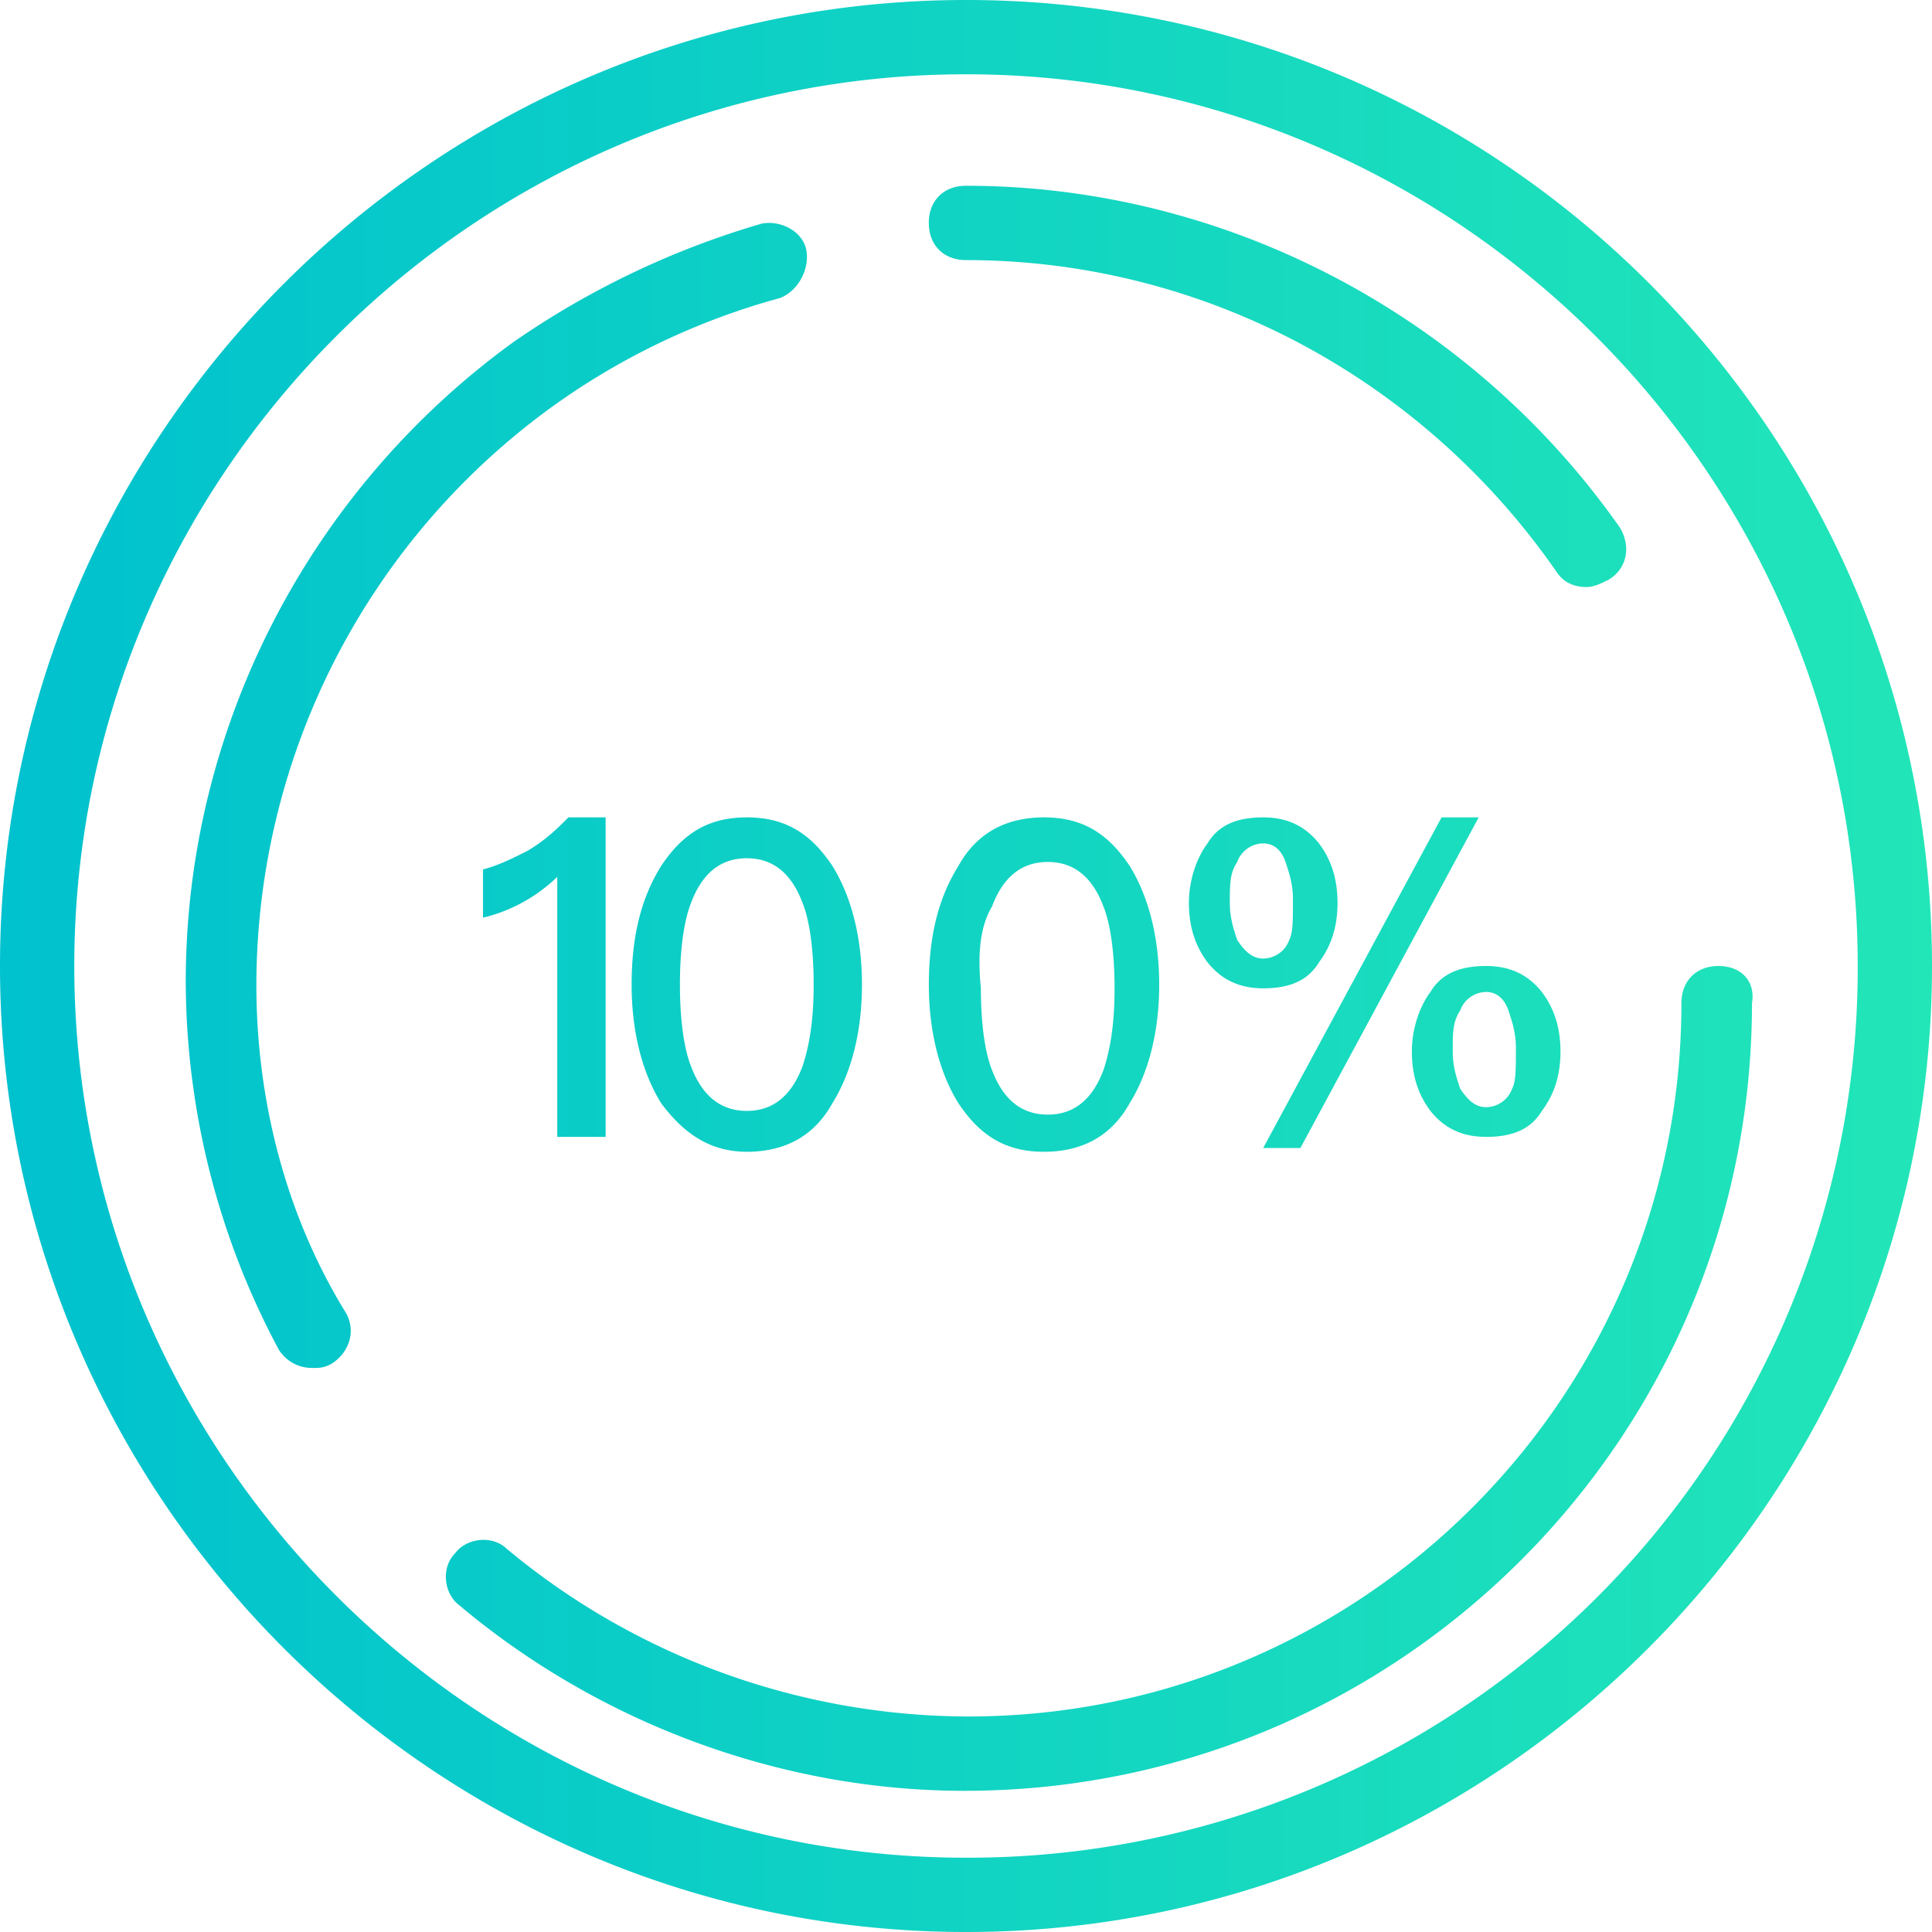 <svg xmlns="http://www.w3.org/2000/svg" width="40" height="40" viewBox="0 0 40 40"><defs><linearGradient id="a" x1="100%" x2="0%" y1="50%" y2="50%"><stop offset="0%" stop-color="#22E6B8"/><stop offset="100%" stop-color="#00C1CE"/></linearGradient></defs><path fill="url(#a)" d="M40 20c11.077 0 20 9 20 20s-9 20-20 20-20-9-20-20 9-20 20-20zm0 38.462A18.418 18.418 0 0 0 58.462 40c0-10.154-8.308-18.462-18.462-18.462S21.538 29.846 21.538 40 29.846 58.462 40 58.462zm0-33.077c-.462 0-.77-.308-.77-.77 0-.461.308-.769.77-.769 5.385 0 10.462 2.692 13.538 7.077.231.385.154.846-.23 1.077-.154.077-.308.154-.462.154-.23 0-.461-.077-.615-.308-2.77-4-7.308-6.461-12.231-6.461zM55.58 40c.462 0 .77.308.693.77 0 9-7.308 16.307-16.308 16.307-3.77 0-7.538-1.385-10.461-3.846-.308-.231-.385-.77-.077-1.077.23-.308.769-.385 1.077-.077a14.99 14.99 0 0 0 9.538 3.461c8.154 0 14.77-6.615 14.77-14.769 0-.461.307-.769.768-.769zm-30.272.4c0 2.384.615 4.769 1.846 6.769.23.384.077.846-.308 1.077-.154.076-.23.076-.384.076a.808.808 0 0 1-.693-.384 16.213 16.213 0 0 1-1.923-7.616c0-5.23 2.539-10.153 6.77-13.23a17.696 17.696 0 0 1 5.153-2.462c.385-.077.846.154.923.539.077.384-.154.846-.538 1a14.665 14.665 0 0 0-4.692 2.23 14.797 14.797 0 0 0-6.154 12zm7.23 3.138h-1v-5.384A3.333 3.333 0 0 1 30 39v-1c.308-.077.615-.23.923-.385.385-.23.615-.461.846-.692h.77v6.615zm1.154-5.615c.462-.692 1-1 1.77-1 .769 0 1.307.308 1.769 1 .384.615.615 1.462.615 2.462 0 1-.23 1.846-.615 2.461-.385.692-1 1-1.77 1-.769 0-1.307-.384-1.769-1-.384-.615-.615-1.461-.615-2.461 0-1.077.23-1.847.615-2.462zm2.923.77c-.23-.616-.615-.924-1.153-.924-.539 0-.924.308-1.154.923-.154.385-.231 1-.231 1.693 0 .692.077 1.307.23 1.692.231.615.616.923 1.155.923.538 0 .923-.308 1.153-.923.154-.462.231-1 .231-1.692 0-.693-.077-1.308-.23-1.693zm5 5.153c-.769 0-1.307-.308-1.769-1-.384-.615-.615-1.461-.615-2.461 0-1.077.23-1.847.615-2.462.385-.692 1-1 1.77-1 .769 0 1.307.308 1.769 1 .384.615.615 1.462.615 2.462 0 1-.23 1.846-.615 2.461-.385.692-1 1-1.77 1zm-1.077-5.077c-.23.385-.307.923-.23 1.693 0 .692.077 1.307.23 1.692.231.615.616.923 1.154.923.539 0 .923-.308 1.154-.923.154-.462.23-1 .23-1.692 0-.693-.076-1.308-.23-1.693-.23-.615-.615-.923-1.154-.923-.538 0-.923.308-1.154.923zm7.154-.077c0 .539-.154.923-.384 1.231-.231.385-.616.539-1.154.539-.462 0-.846-.154-1.154-.539-.23-.308-.385-.692-.385-1.23 0-.462.154-.924.385-1.231.23-.385.615-.539 1.154-.539.461 0 .846.154 1.154.539.23.307.384.692.384 1.23zm-1 .77c.077-.154.077-.385.077-.847 0-.307-.077-.538-.154-.769-.077-.23-.23-.384-.461-.384a.578.578 0 0 0-.539.384c-.153.23-.153.462-.153.846 0 .308.076.539.153.77.154.23.308.384.539.384a.58.58 0 0 0 .538-.384zm3.923-2.539l-3.692 6.846h-.77l3.693-6.846h.77zm1.693 4.846c0 .539-.154.923-.385 1.231-.23.385-.615.538-1.154.538-.461 0-.846-.153-1.154-.538-.23-.308-.384-.692-.384-1.23 0-.462.154-.924.384-1.232.231-.384.616-.538 1.154-.538.462 0 .846.154 1.154.538.23.308.385.693.385 1.231zm-1 .77c.077-.154.077-.385.077-.847 0-.307-.077-.538-.154-.769-.077-.23-.231-.385-.462-.385a.578.578 0 0 0-.538.385c-.154.23-.154.462-.154.846 0 .308.077.539.154.77.154.23.307.384.538.384a.579.579 0 0 0 .539-.385z" transform="translate(-20 -20)"/></svg>